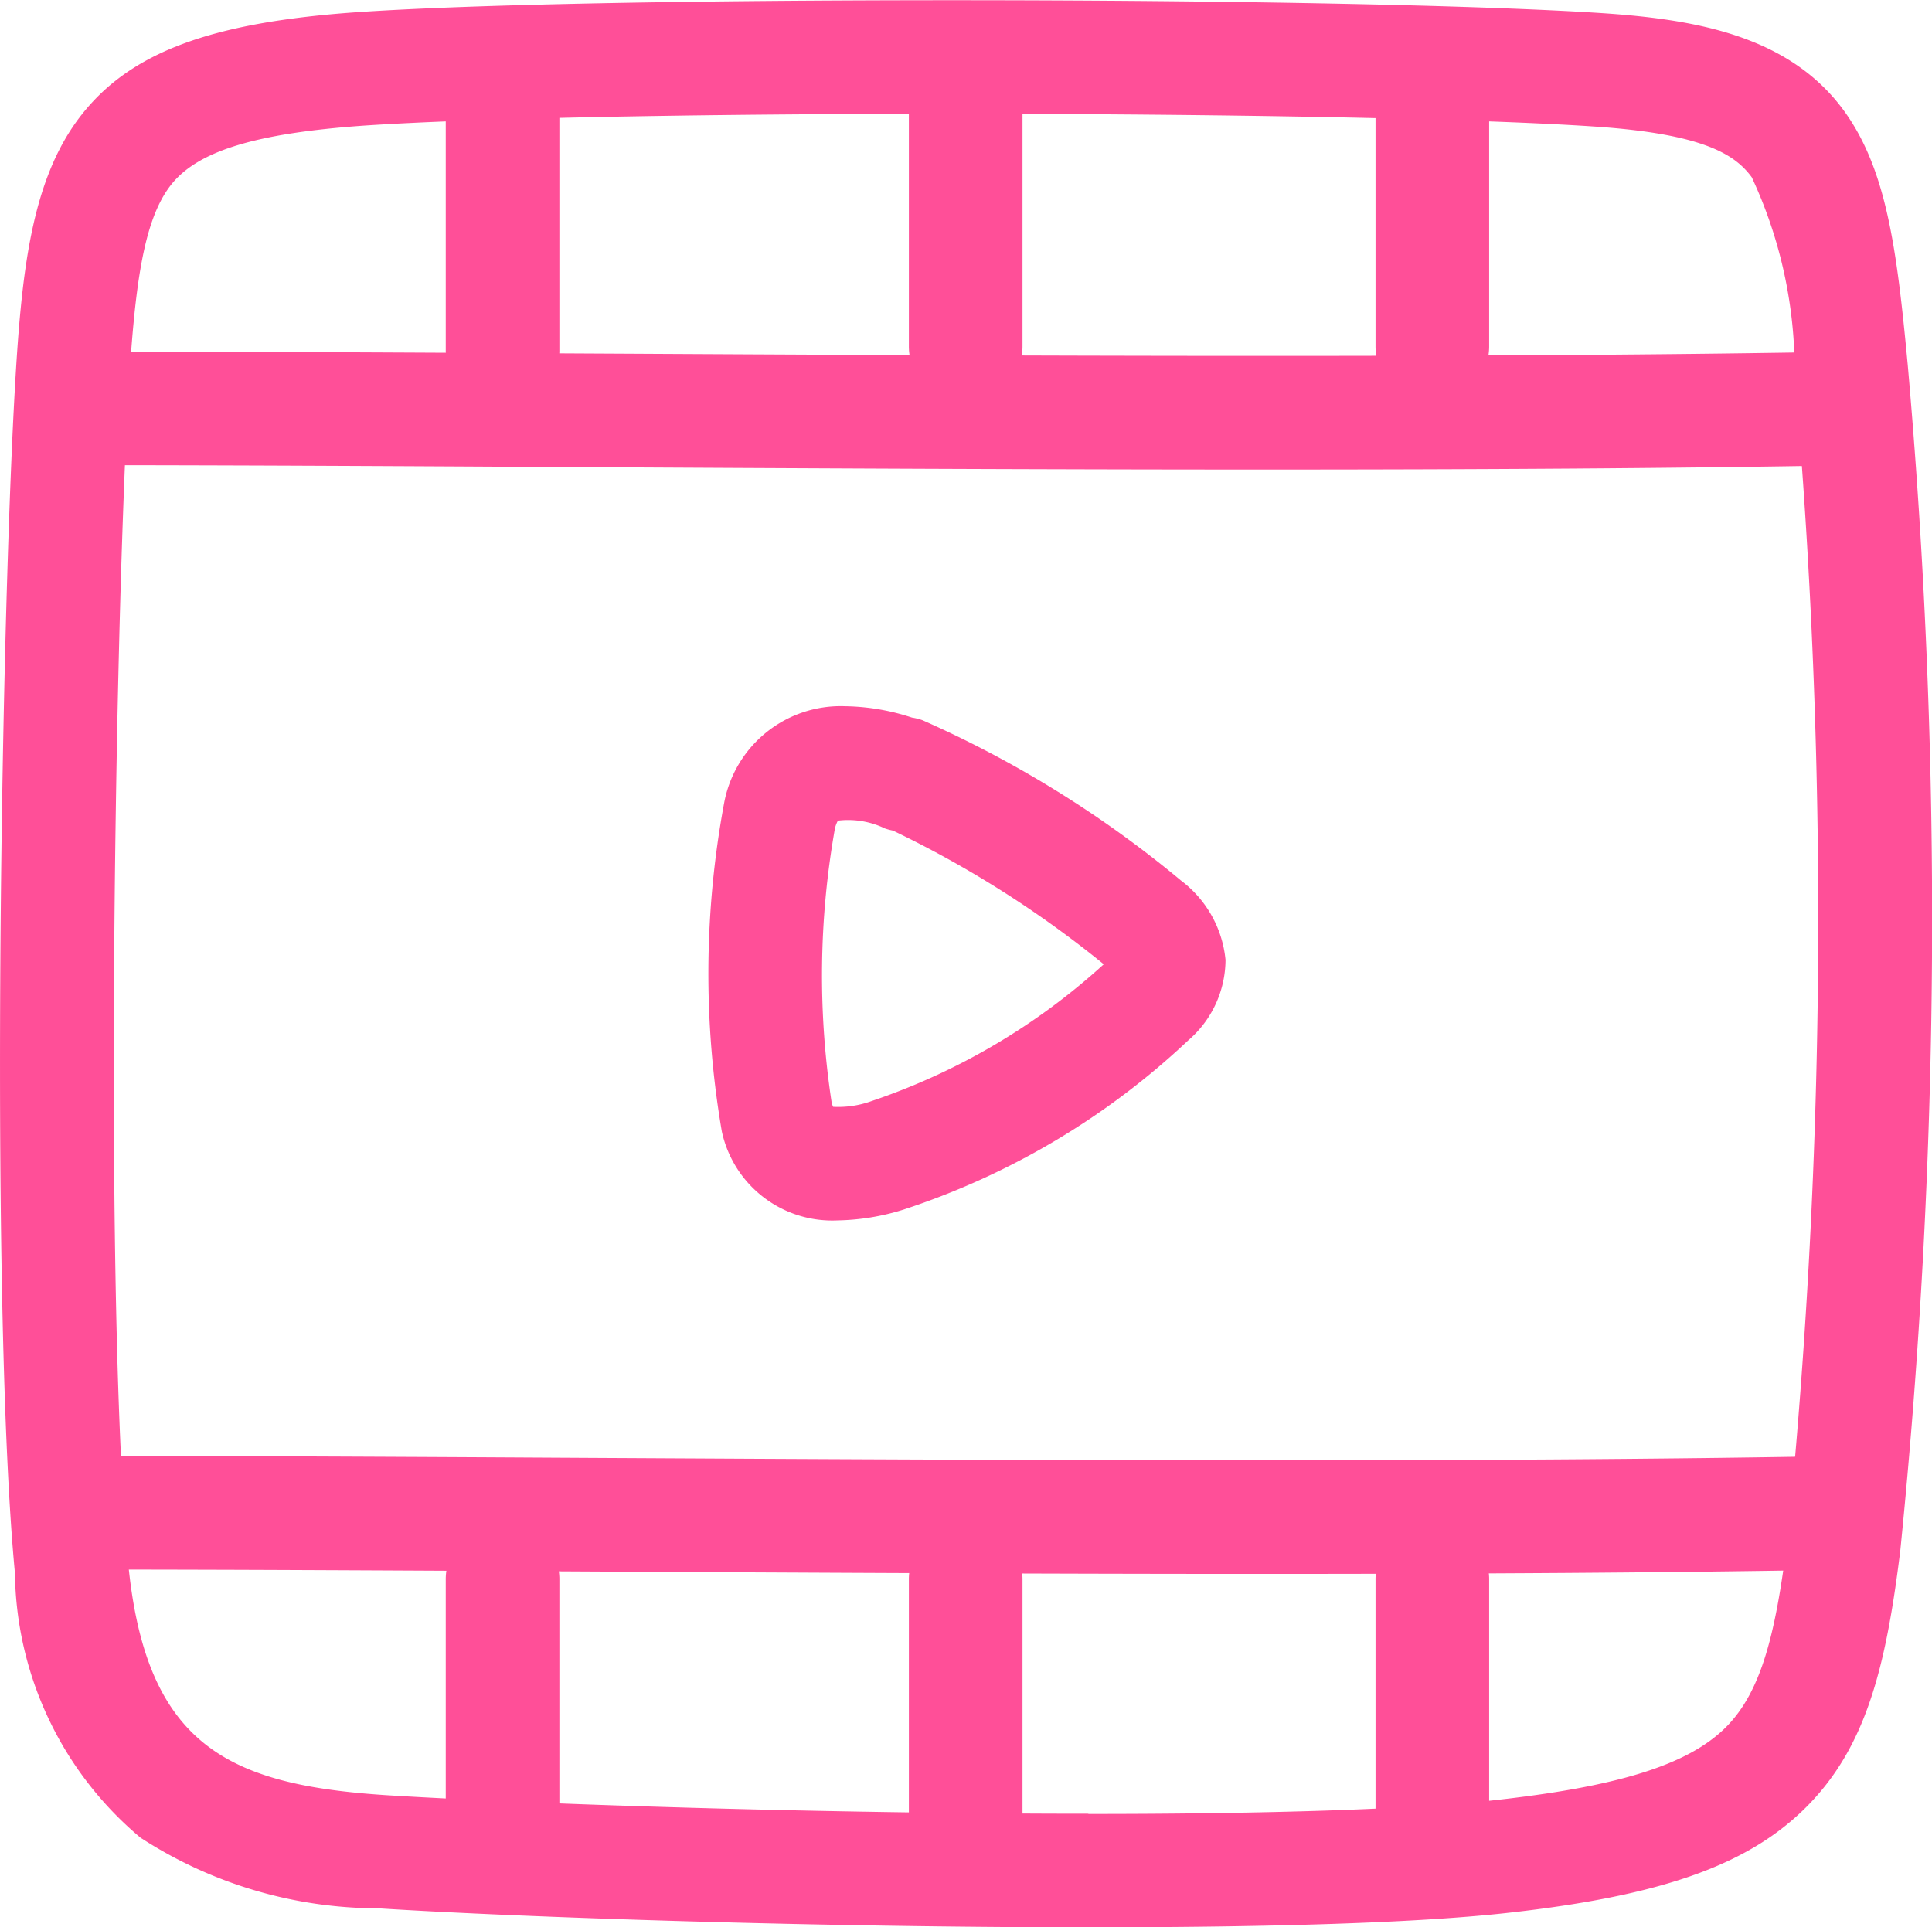 <svg xmlns="http://www.w3.org/2000/svg" width="34.003" height="33.927" viewBox="0 0 34.003 33.927"><g transform="translate(-0.755 -0.796)"><path d="M11.148,8.758a3.918,3.918,0,0,1,1.177.2,1,1,0,0,1,.184.046,19.32,19.32,0,0,1,4.536,2.81l.009.008a1.987,1.987,0,0,1,.789,1.4,1.879,1.879,0,0,1-.656,1.418,13.369,13.369,0,0,1-5.009,2.978,4.088,4.088,0,0,1-1.162.191,1.988,1.988,0,0,1-2.038-1.566,16.419,16.419,0,0,1,.04-5.778A2.087,2.087,0,0,1,11.148,8.758Zm.842,2.189a1,1,0,0,1-.142-.038,1.491,1.491,0,0,0-.827-.137.517.517,0,0,0-.055.153,14.812,14.812,0,0,0-.055,4.809.6.6,0,0,0,.025.075,1.712,1.712,0,0,0,.676-.1A11.54,11.54,0,0,0,15.7,13.3,18.63,18.63,0,0,0,11.989,10.947Z" transform="translate(4.481 4.47)" fill="#ff4f98"/><path d="M17.511.8c4.9,0,9.276.087,11.423.227,1.641.108,3.292.389,4.261,1.7.762,1.034.944,2.445,1.135,4.48A110.843,110.843,0,0,1,34.2,28.092c-.255,2.071-.609,3.476-1.668,4.527C31.5,33.642,29.958,34.18,27.2,34.478c-1.532.163-3.983.245-7.286.245-4.71,0-9.954-.173-12.5-.335a7.7,7.7,0,0,1-4.186-1.243,6.172,6.172,0,0,1-2.21-4.656C.588,23.97.759,12.3,1.013,7.7c.116-2.064.276-3.734,1.176-4.881.865-1.1,2.268-1.627,4.843-1.807C9.021.875,12.937.8,17.511.8Zm2.4,31.927c3.187,0,5.633-.081,7.073-.234,2.236-.241,3.475-.626,4.142-1.288.648-.644.891-1.716,1.092-3.351a110.342,110.342,0,0,0,.122-20.458,8.035,8.035,0,0,0-.754-3.479c-.286-.388-.821-.764-2.782-.894C26.729,2.883,22.3,2.8,17.511,2.8c-4.532,0-8.4.077-10.342.207-1.917.135-2.936.447-3.406,1.046-.49.626-.643,1.8-.753,3.758-.245,4.433-.416,16.136,0,20.492.31,3.227,1.771,3.911,4.535,4.093C10.052,32.552,15.24,32.723,19.909,32.723Z" transform="translate(0 0)" fill="#ff4f98"/><path d="M22.85,6.837c-4,0-8.177-.022-12.084-.043C7.54,6.776,4.493,6.76,2.04,6.76a1,1,0,1,1,0-2c2.458,0,5.508.016,8.736.033,7.527.04,16.058.086,22.364-.033a1,1,0,0,1,.038,2C30.129,6.817,26.566,6.837,22.85,6.837Z" transform="translate(0.159 2.225)" fill="#ff4f98"/><path d="M22.713,19.287c-3.94,0-8.04-.022-11.876-.043-3.2-.017-6.225-.034-8.686-.034a1,1,0,1,1,0-2c2.467,0,5.493.016,8.7.034,7.4.04,15.779.085,22.075-.033a1,1,0,0,1,.038,2C29.913,19.267,26.382,19.287,22.713,19.287Z" transform="translate(0.221 9.215)" fill="#ff4f98"/><path d="M0,5.2a1,1,0,0,1-1-1V0A1,1,0,0,1,0-1,1,1,0,0,1,1,0V4.2A1,1,0,0,1,0,5.2Z" transform="translate(9.6 2.77)" fill="#ff4f98"/><path d="M0,5.216a1,1,0,0,1-1-1V0A1,1,0,0,1,0-1,1,1,0,0,1,1,0V4.216A1,1,0,0,1,0,5.216Z" transform="translate(17.751 2.677)" fill="#ff4f98"/><path d="M0,5.216a1,1,0,0,1-1-1V0A1,1,0,0,1,0-1,1,1,0,0,1,1,0V4.216A1,1,0,0,1,0,5.216Z" transform="translate(25.964 2.677)" fill="#ff4f98"/><path d="M0,5.231a1,1,0,0,1-1-1V0A1,1,0,0,1,0-1,1,1,0,0,1,1,0V4.231A1,1,0,0,1,0,5.231Z" transform="translate(9.6 28.596)" fill="#ff4f98"/><path d="M0,5.231a1,1,0,0,1-1-1V0A1,1,0,0,1,0-1,1,1,0,0,1,1,0V4.231A1,1,0,0,1,0,5.231Z" transform="translate(17.751 28.596)" fill="#ff4f98"/><path d="M0,5.231a1,1,0,0,1-1-1V0A1,1,0,0,1,0-1,1,1,0,0,1,1,0V4.231A1,1,0,0,1,0,5.231Z" transform="translate(25.964 28.596)" fill="#ff4f98"/></g></svg>
